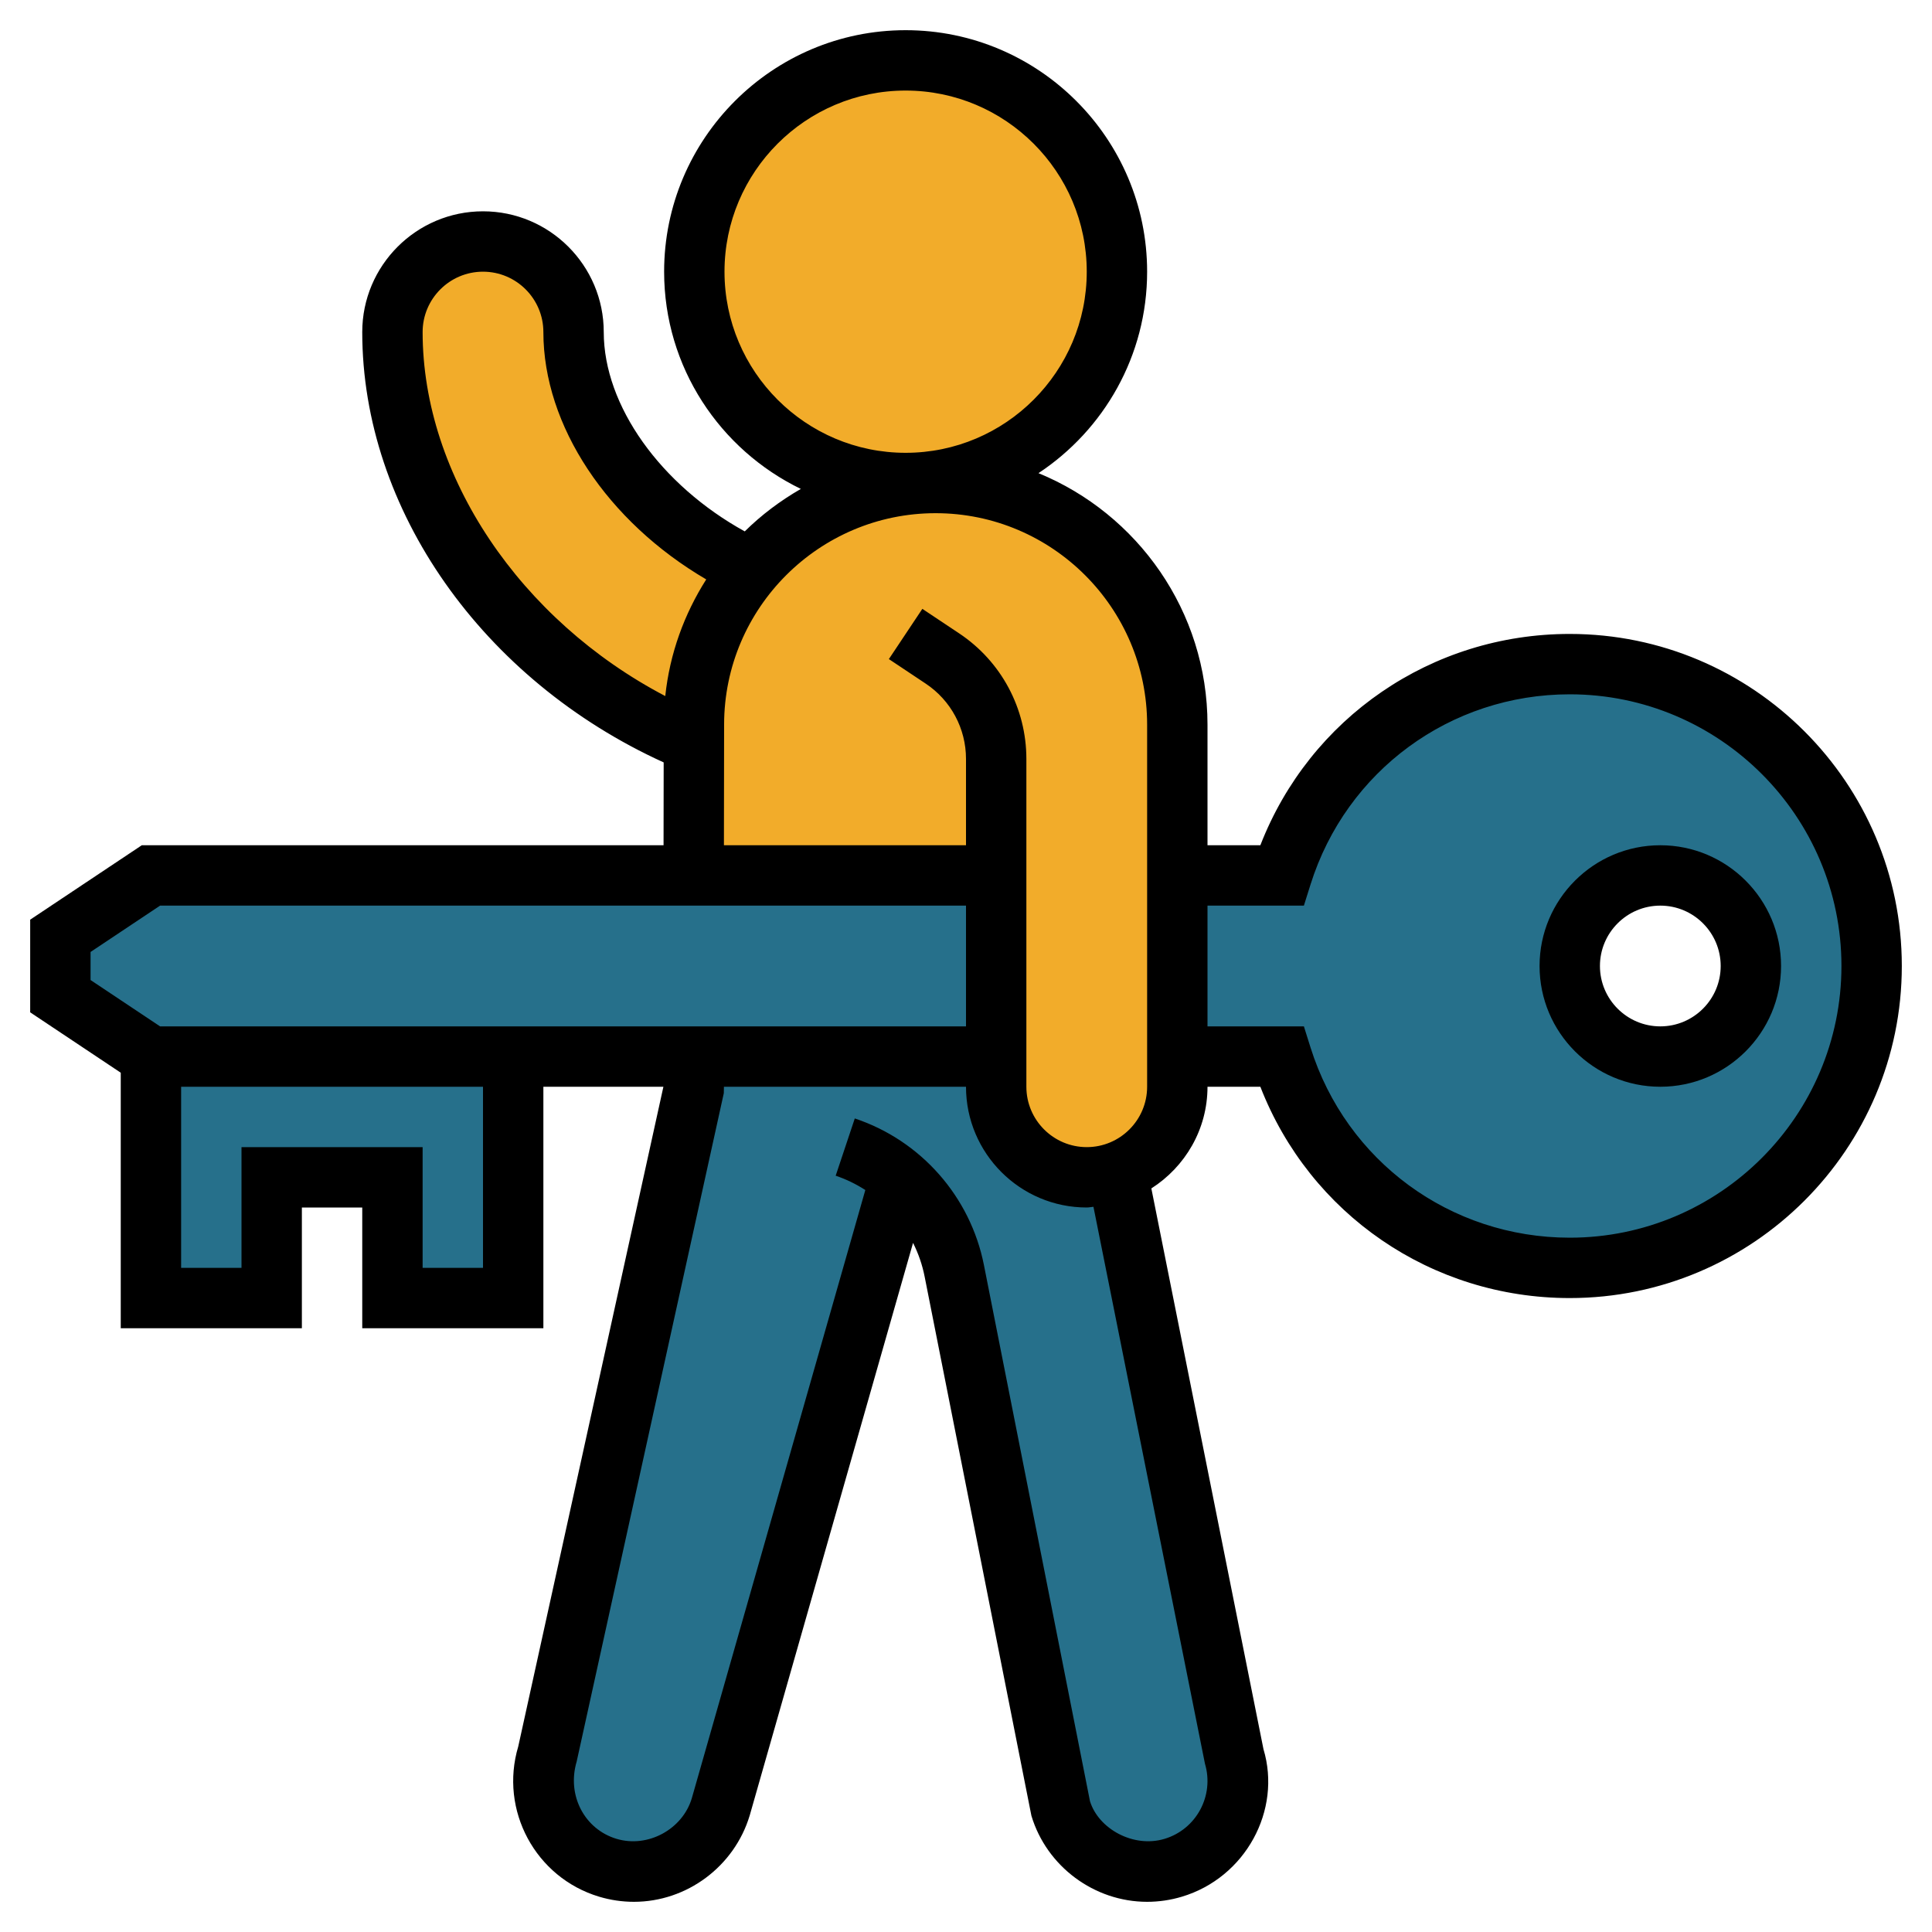 <?xml version="1.0"?>
<svg xmlns="http://www.w3.org/2000/svg" xmlns:xlink="http://www.w3.org/1999/xlink" xmlns:svgjs="http://svgjs.com/svgjs" version="1.1" width="512" height="512" x="0" y="0" viewBox="0 0 64 64" style="enable-background:new 0 0 512 512" xml:space="preserve" class=""><g><path xmlns="http://www.w3.org/2000/svg" d="m40.87 58.14-3.86-19.32c-.31.12-.65.18-1.01.18-.83 0-1.58-.34-2.12-.88s-.88-1.29-.88-2.12v-1h-5-5v1l-4.87 22.14c-.48 1.58.42 3.26 2.01 3.73.28.09.57.13.86.13 1.31 0 2.5-.88 2.87-2.14l5.95-20.83c.91.79 1.55 1.86 1.79 3.07l3.52 17.76c.37 1.26 1.56 2.14 2.87 2.14.29 0 .58-.04.86-.13 1.59-.47 2.49-2.15 2.01-3.73z" fill="#26708b" data-original="#838f9b" style="" class=""/><g xmlns="http://www.w3.org/2000/svg" fill="#5cd6b3"><path d="m33 29v6h-5-5-6-12l-3-2v-2l3-2h17.98z" fill="#26708b" data-original="#5cd6b3" style="" class=""/><path d="m17 35v8h-4v-4h-4v4h-4v-8z" fill="#26708b" data-original="#5cd6b3" style="" class=""/><path d="m52 22c5.52 0 10 4.48 10 10s-4.48 10-10 10c-4.48 0-8.27-2.94-9.54-7h-3.46v-6h3.46c1.27-4.06 5.06-7 9.54-7zm6 10c0-1.66-1.34-3-3-3s-3 1.34-3 3 1.34 3 3 3 3-1.34 3-3z" fill="#26708b" data-original="#5cd6b3" style="" class=""/></g><path xmlns="http://www.w3.org/2000/svg" d="m24.87 18.85c-1.17 1.39-1.88 3.18-1.88 5.14v.62c-6.17-2.53-9.99-8.2-9.99-13.61 0-1.65 1.35-3 3-3s3 1.35 3 3c0 2.98 2.32 6.19 5.87 7.85z" fill="#f2ac2a" data-original="#fcd770" style="" class=""/><path xmlns="http://www.w3.org/2000/svg" d="m33.88 38.12c-.54-.54-.88-1.29-.88-2.12v-1-6h-10.02l.01-4.39v-.62c0-1.96.71-3.75 1.88-5.14 1.47-1.74 3.67-2.85 6.12-2.85 2.21 0 4.22.9 5.67 2.34 1.44 1.45 2.34 3.46 2.34 5.67v4.99 6 1c0 1.3-.83 2.41-1.99 2.82-.31.12-.65.18-1.01.18-.83 0-1.58-.34-2.12-.88z" fill="#f2ac2a" data-original="#fcd770" style="" class=""/><circle xmlns="http://www.w3.org/2000/svg" cx="30" cy="9" fill="#f2ac2a" r="7" data-original="#f0d0b4" style="" class=""/><path xmlns="http://www.w3.org/2000/svg" d="m55 28c-2.206 0-4 1.794-4 4s1.794 4 4 4 4-1.794 4-4-1.794-4-4-4zm0 6c-1.103 0-2-.897-2-2s.897-2 2-2 2 .897 2 2-.897 2-2 2z" fill="#000000" data-original="#000000" style="" class=""/><path xmlns="http://www.w3.org/2000/svg" d="m52 21c-4.581 0-8.611 2.784-10.249 7h-1.751v-3.994c0-3.76-2.318-6.986-5.599-8.332 2.166-1.433 3.599-3.888 3.599-6.674 0-4.411-3.589-8-8-8s-8 3.589-8 8c0 3.166 1.854 5.901 4.529 7.196-.679.39-1.305.86-1.858 1.407-2.774-1.529-4.671-4.155-4.671-6.603 0-2.206-1.794-4-4-4s-4 1.794-4 4c0 5.884 3.99 11.529 9.985 14.256l-.004 2.744h-17.284l-3.697 2.465v3.07l3 2v8.465h6v-4h2v4h6v-8h3.976l-4.808 21.853c-.632 2.112.571 4.346 2.681 4.978.374.112.761.169 1.151.169 1.752 0 3.328-1.172 3.836-2.864l5.41-18.964c.176.351.308.728.385 1.124l3.536 17.854c.505 1.678 2.081 2.85 3.833 2.85.39 0 .777-.057 1.15-.169 2.11-.632 3.313-2.866 2.704-4.888l-3.714-18.575c1.114-.711 1.86-1.951 1.86-3.368h1.751c1.638 4.216 5.668 7 10.249 7 6.065 0 11-4.935 11-11s-4.935-11-11-11zm-28-12c0-3.309 2.691-6 6-6s6 2.691 6 6-2.691 6-6 6-6-2.691-6-6zm-10 2c0-1.103.897-2 2-2s2 .897 2 2c0 3.11 2.129 6.283 5.395 8.194-.726 1.142-1.209 2.453-1.357 3.864-4.793-2.509-8.038-7.286-8.038-12.058zm9.987 12.995c.006-3.857 3.149-6.995 7.006-6.995 3.863 0 7.007 3.143 7.007 7.006v11.994c0 1.103-.897 2-2 2s-2-.897-2-2v-10.859c0-1.676-.832-3.231-2.227-4.16l-1.219-.812-1.109 1.664 1.219.812c.837.557 1.336 1.49 1.336 2.496v2.859h-8.019zm-20.987 7.54 2.303-1.535h26.697v4h-26.697l-2.303-1.535zm13 10.465h-2v-4h-6v4h-2v-6h10zm23.916 16.426c.315 1.056-.285 2.173-1.341 2.489-1.033.31-2.188-.336-2.468-1.248l-3.513-17.76c-.448-2.266-2.087-4.126-4.278-4.857l-.633 1.897c.35.117.678.279.982.474l-5.749 20.152c-.308 1.026-1.455 1.652-2.492 1.341-1.055-.316-1.655-1.433-1.321-2.561l4.874-22.14.004-.213h8.019c0 2.206 1.794 4 4 4 .076 0 .147-.018.222-.023zm12.084-17.426c-3.952 0-7.403-2.532-8.587-6.3l-.22-.7h-3.193v-4h3.193l.22-.7c1.184-3.768 4.635-6.3 8.587-6.3 4.963 0 9 4.038 9 9s-4.037 9-9 9z" fill="#000000" data-original="#000000" style="" class=""/></g></svg>
